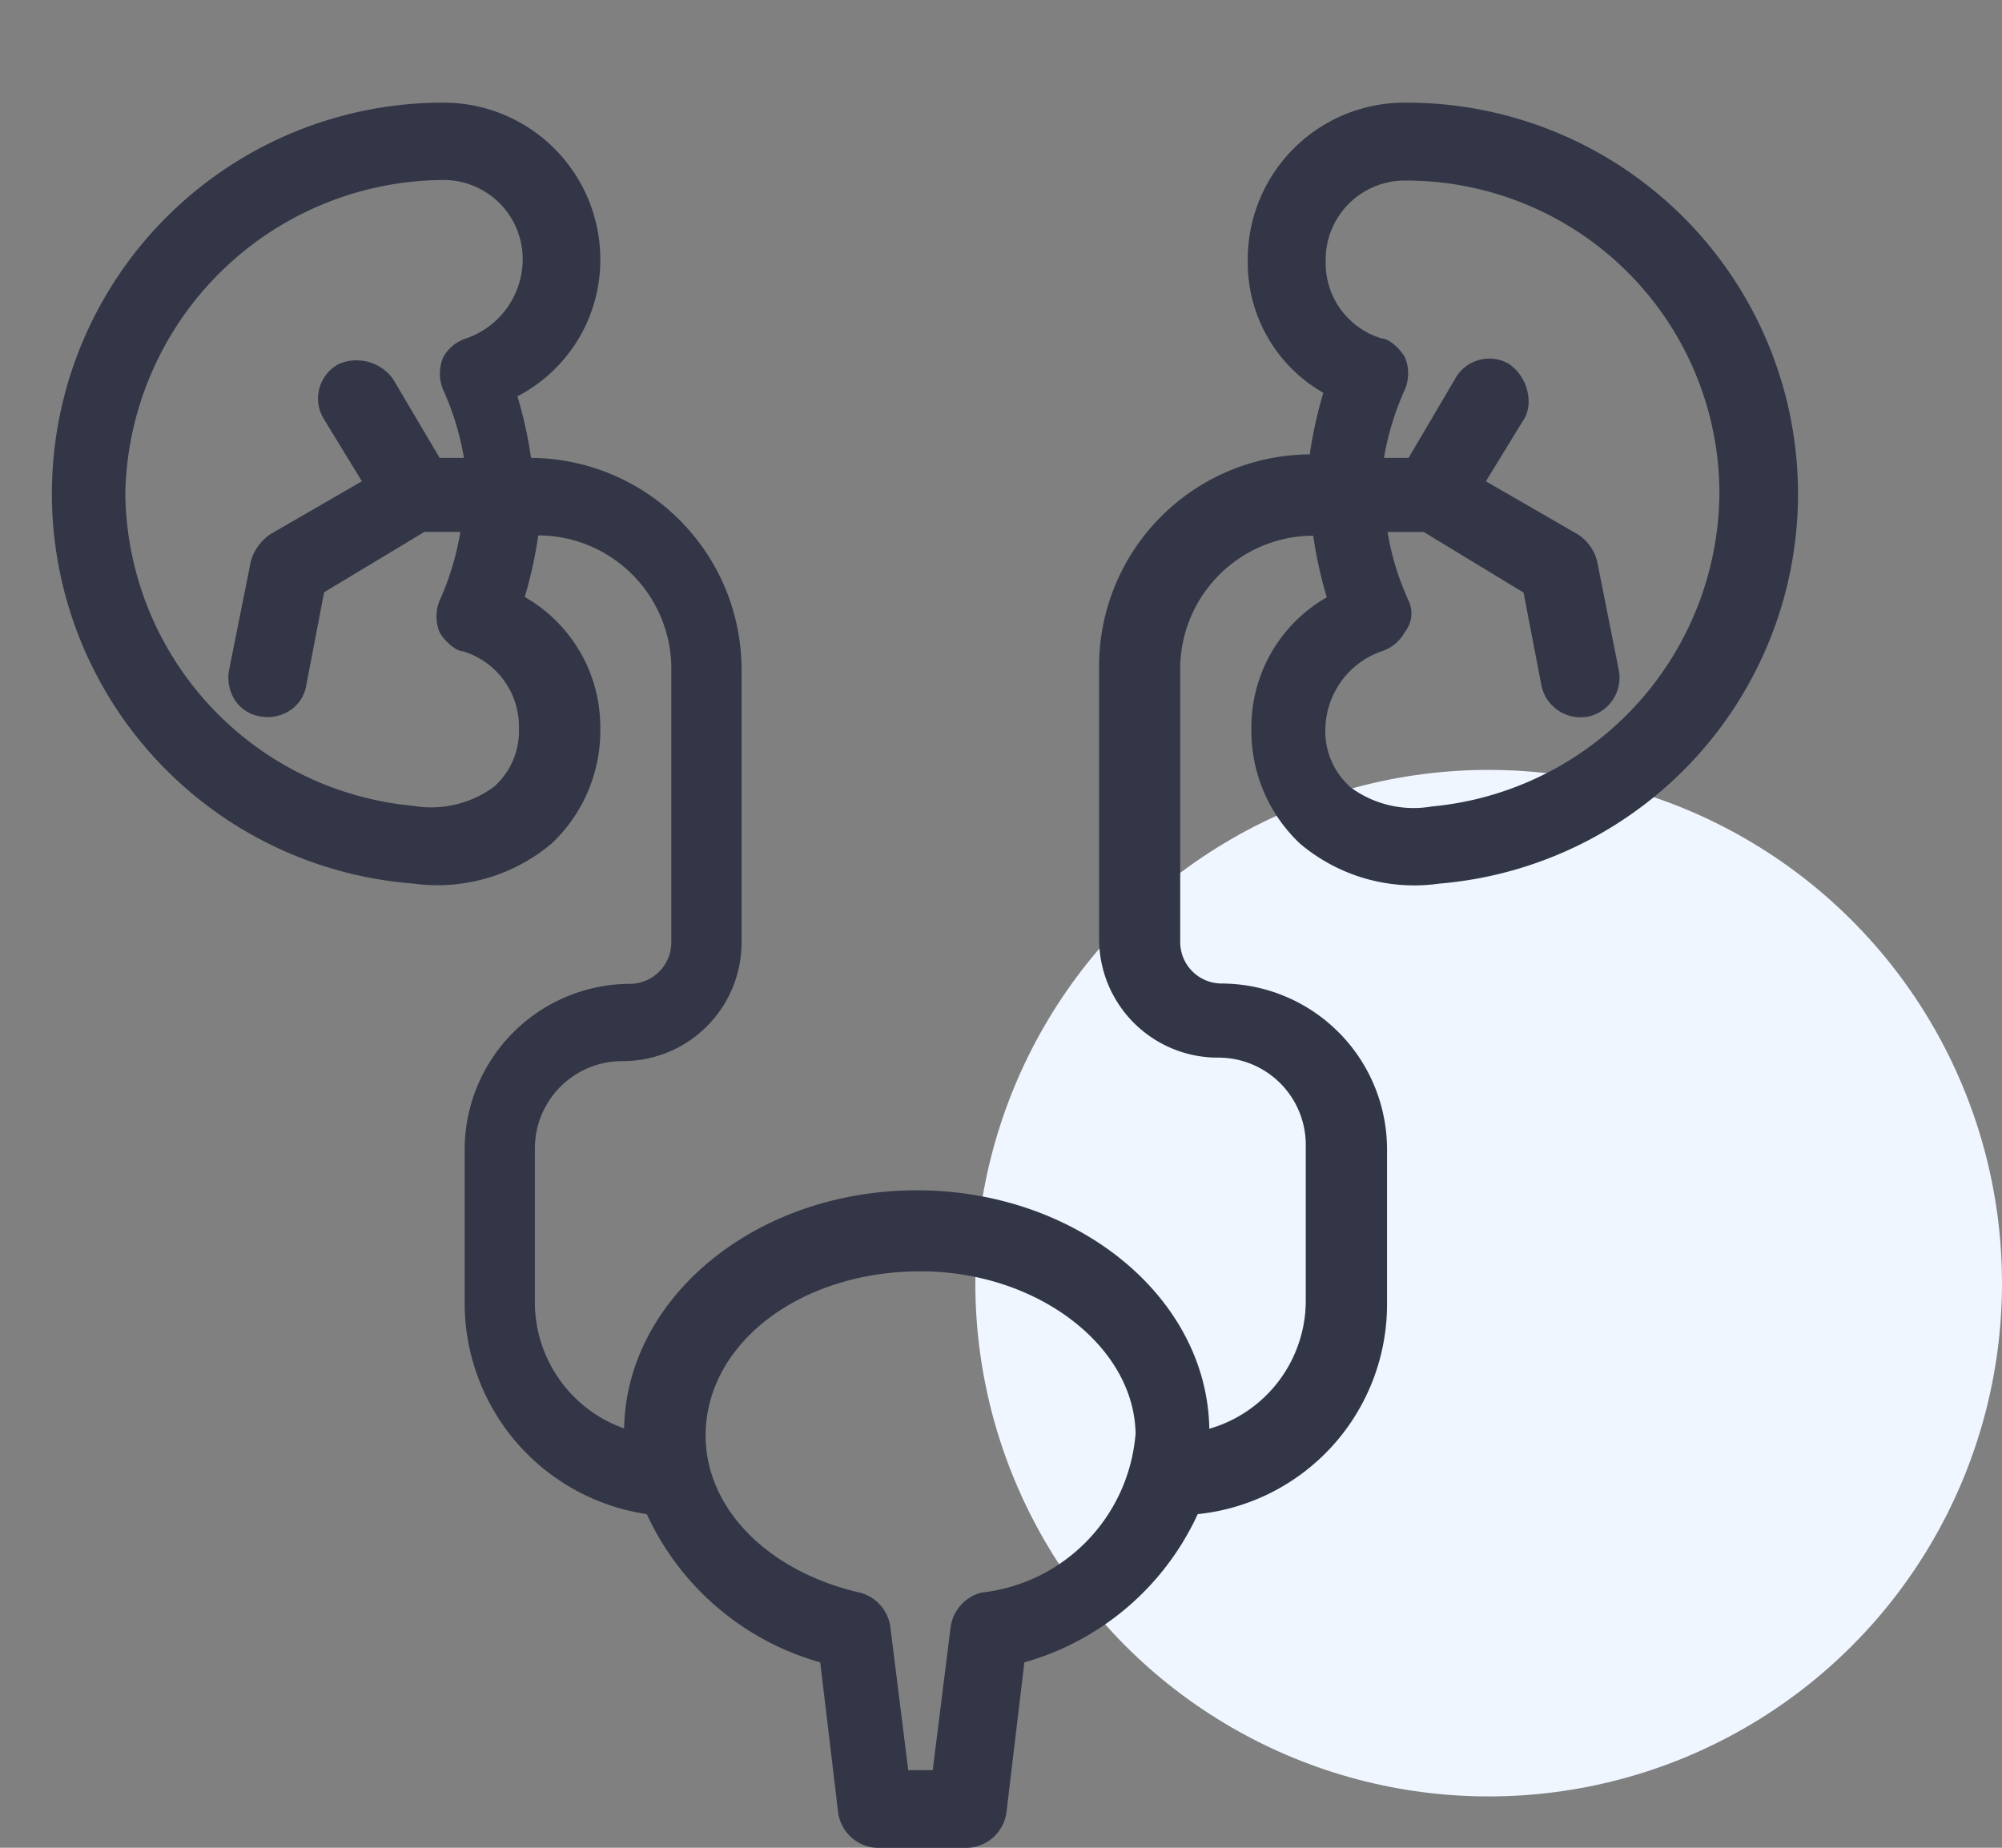 <svg xmlns="http://www.w3.org/2000/svg" width="39" height="36" viewBox="0 0 39 36"><rect x="0" y="0" width="39" height="36" fill="#808080" stroke="none"/><defs><style>.a{fill:none;}.b{fill:#eff6ff;}.c{fill:#323646;}</style></defs><g transform="translate(-688.15 -737.697)"><circle class="a" cx="18" cy="18" r="18" transform="translate(688.15 737.697)"/><circle class="b" cx="10" cy="10" r="10" transform="translate(707.15 752.697)"/><path class="c" d="M26.394,0a3.054,3.054,0,0,0-3.087,3.086,2.921,2.921,0,0,0,1.472,2.567,8.355,8.355,0,0,0-.264,1.2h-.028a4.13,4.13,0,0,0-4.076,4.076v5.367a2.312,2.312,0,0,0,2.31,2.31,1.7,1.7,0,0,1,1.716,1.716v3.037a2.6,2.6,0,0,1-1.879,2.478c-.042-2.568-2.582-4.646-5.7-4.646s-5.654,2.075-5.7,4.64a2.612,2.612,0,0,1-1.738-2.4V20.39a1.7,1.7,0,0,1,1.716-1.716,2.312,2.312,0,0,0,2.31-2.31V11A4.129,4.129,0,0,0,9.373,6.921H9.345a8.3,8.3,0,0,0-.265-1.2,2.992,2.992,0,0,0,1.614-2.637A3.054,3.054,0,0,0,7.607,0a7.618,7.618,0,0,0-.569,15.213,3.454,3.454,0,0,0,2.712-.782,3.018,3.018,0,0,0,.944-2.234A2.919,2.919,0,0,0,9.222,9.631a8.475,8.475,0,0,0,.264-1.2h.028A2.6,2.6,0,0,1,12.078,11v5.368a.81.81,0,0,1-.8.8A3.232,3.232,0,0,0,8.052,20.39v3.037A4.158,4.158,0,0,0,11.6,27.5a5.3,5.3,0,0,0,3.379,2.888l.35,2.938a.8.8,0,0,0,.755.676h1.766a.8.8,0,0,0,.755-.68l.35-2.934A5.3,5.3,0,0,0,22.332,27.5a4.109,4.109,0,0,0,3.688-4.072V20.39a3.232,3.232,0,0,0-3.229-3.228.809.809,0,0,1-.8-.8V11a2.6,2.6,0,0,1,2.563-2.563h.028a8.373,8.373,0,0,0,.265,1.2A2.917,2.917,0,0,0,23.378,12.2a3.018,3.018,0,0,0,.944,2.234,3.445,3.445,0,0,0,2.712.782A7.621,7.621,0,0,0,26.394,0M25.269,13.3a1.443,1.443,0,0,1-.45-1.105,1.633,1.633,0,0,1,1.095-1.506.781.781,0,0,0,.45-.371.58.58,0,0,0,.078-.61l0,0a5.3,5.3,0,0,1-.412-1.343h.706L28.68,9.545l.349,1.815a.777.777,0,0,0,.763.615.89.89,0,0,0,.143-.012.778.778,0,0,0,.6-.906l-.423-2.125a.876.876,0,0,0-.376-.521L27.946,7.377,28.7,6.146a.683.683,0,0,0,.076-.376.894.894,0,0,0-.378-.678.76.76,0,0,0-1.058.3l-.9,1.529h-.48a5.484,5.484,0,0,1,.414-1.347.814.814,0,0,0,0-.6c-.075-.149-.294-.374-.461-.381a1.53,1.53,0,0,1-1.088-1.5,1.541,1.541,0,0,1,1.575-1.575,6.1,6.1,0,0,1,6.095,6.095,6.175,6.175,0,0,1-5.606,6.1,2.066,2.066,0,0,1-1.614-.4M21.118,25.969a3.384,3.384,0,0,1-3,3.06.81.81,0,0,0-.6.677l-.348,2.782h-.477l-.347-2.775a.8.8,0,0,0-.6-.685c-1.794-.413-3-1.643-3-3.059,0-1.793,1.84-3.2,4.188-3.2,2.27,0,4.188,1.465,4.188,3.2M8.661,13.3a2.064,2.064,0,0,1-1.614.4A6.176,6.176,0,0,1,1.441,7.607a6.231,6.231,0,0,1,6.166-6.1A1.541,1.541,0,0,1,9.182,3.086a1.633,1.633,0,0,1-1.1,1.507.774.774,0,0,0-.456.385.826.826,0,0,0,0,.6,5.379,5.379,0,0,1,.412,1.343H7.565L6.657,5.386A.874.874,0,0,0,5.6,5.092a.761.761,0,0,0-.3,1.057l.75,1.228L4.265,8.409a.951.951,0,0,0-.379.529l-.424,2.119a.806.806,0,0,0,.126.6.722.722,0,0,0,.478.3.793.793,0,0,0,.6-.127.723.723,0,0,0,.3-.477l.348-1.814L7.268,8.363h.7A5.38,5.38,0,0,1,7.56,9.71a.824.824,0,0,0,0,.6c.075.149.3.373.461.38a1.532,1.532,0,0,1,1.088,1.5,1.446,1.446,0,0,1-.45,1.105" transform="translate(689.15 739.697)"/></g></svg>